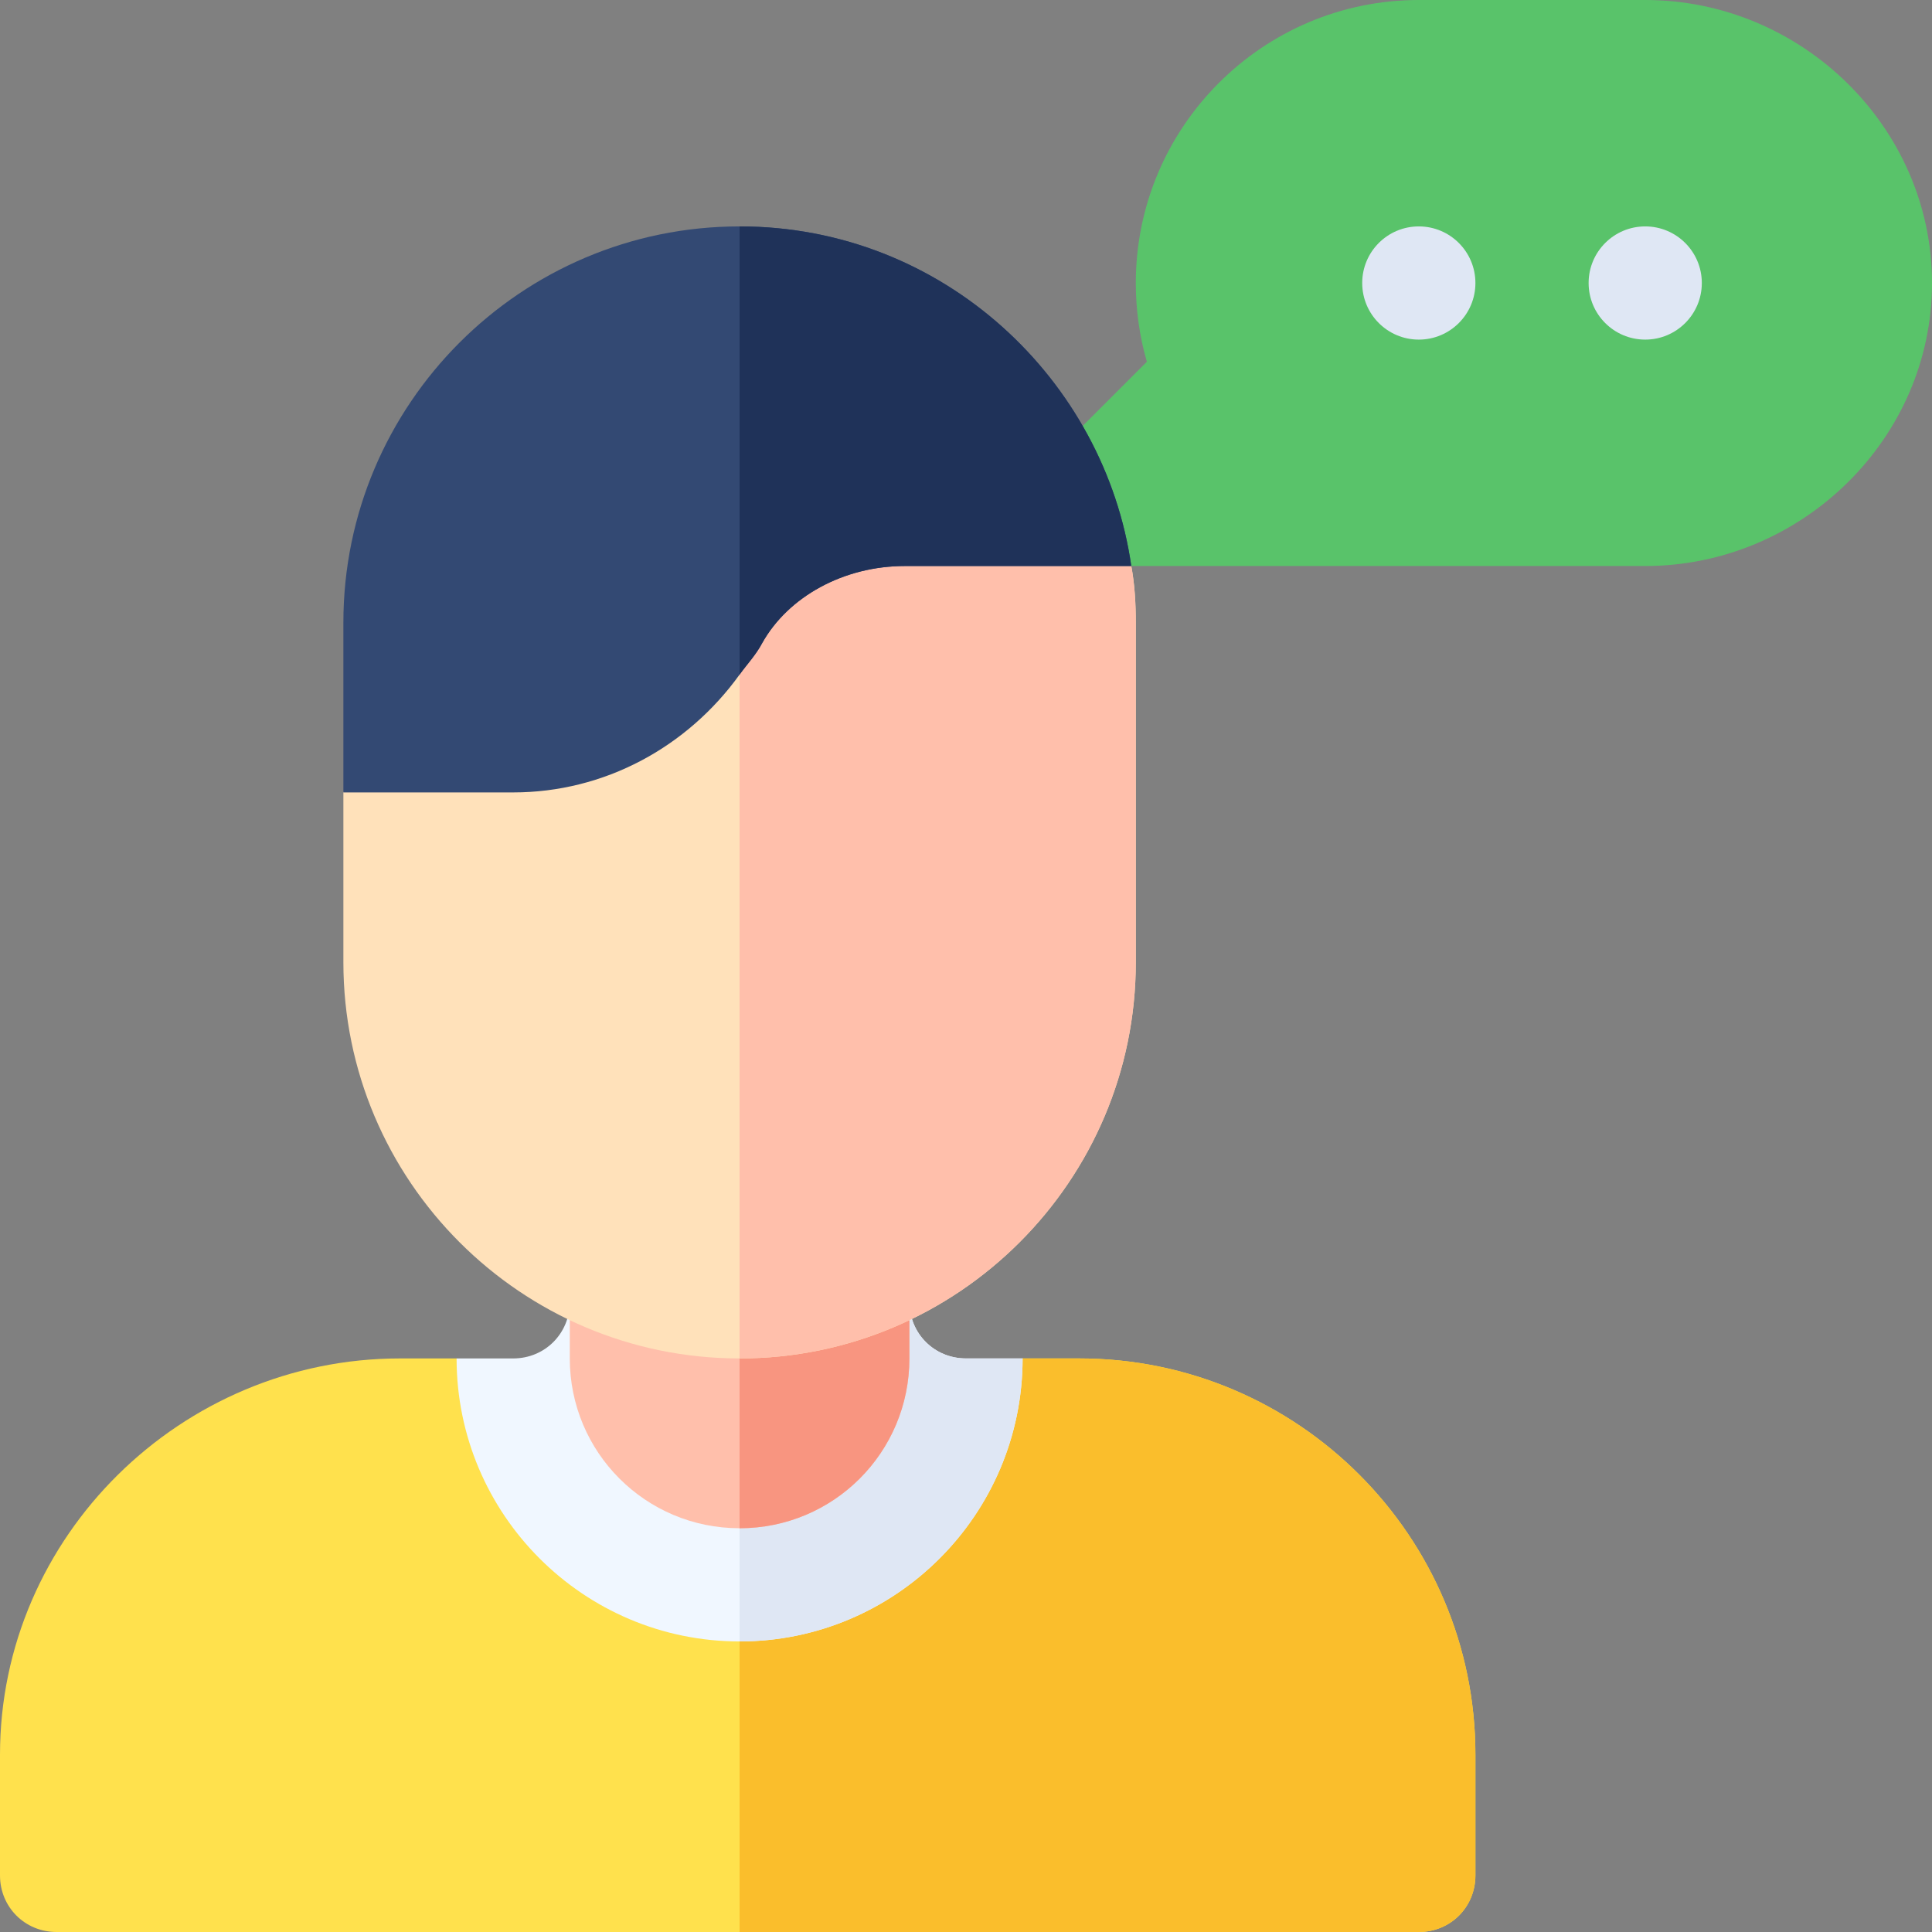 <svg id="Capa_1" enable-background="new 0 0 512 512" height="25" viewBox="0 0 512 512" width="25"
  xmlns="http://www.w3.org/2000/svg">
  <rect x="0" y="0" width="512" height="512" fill="#808080" stroke="none"/>
  <g>
    <path d="m286 360h-15l-75 45-75-45h-15c-57.9 0-106 47.1-106 105v32c0 8.401 6.599 15 15 15h181 180c8.401 0 15-6.599 15-15v-32c0-57.9-47.1-105-105-105z" fill="#ffe14d"/>
    <path d="m391 497v-32c0-57.9-47.1-105-105-105h-15l-75 45v107h180c8.401 0 15-6.599 15-15z" fill="#fabe2c"/>
    <path d="m256 360c-8.401 0-15-6.599-15-15h-45-45c0 8.401-6.599 15-15 15h-15c0 41.353 33.647 75 75 75s75-33.647 75-75z" fill="#f0f7ff"/>
    <path d="m271 360h-15c-8.401 0-15-6.599-15-15h-45v90c41.353 0 75-33.647 75-75z" fill="#dfe7f4"/>
    <path d="m196 324.901h-45v35.099c0 24.901 20.099 45 45 45s45-20.099 45-45v-35.099z" fill="#ffbfab"/>
    <path d="m241 360v-35.099h-45v80.099c24.901 0 45-20.099 45-45z" fill="#f89580"/>
    <g>
      <path d="m436 150h-150c-6.064 0-11.543-3.647-13.857-9.258-2.329-5.61-1.04-12.056 3.252-16.348l28.535-28.535c-1.949-6.723-2.93-13.711-2.93-20.859 0-41.353 33.647-75 75-75h60c41.353 0 76 33.647 76 75s-34.647 75-76 75z" fill="#59c36a"/>
    </g>
    <g>
      <g>
        <circle cx="376" cy="75" fill="#dfe7f4" r="15"/>
      </g>
    </g>
    <g>
      <g>
        <circle cx="436" cy="75" fill="#dfe7f4" r="15"/>
      </g>
    </g>
    <path d="m299.801 150-30-30-73.801 27.034-90 32.966-15 30v45c0 57.9 47.1 105 105 105s105-47.1 105-105v-90c0-5.099-.3-10.201-1.199-15z" fill="#ffe1ba"/>
    <path d="m301 255v-90c0-5.099-.3-10.201-1.199-15l-30-30-73.801 27.034v212.966c57.9 0 105-47.1 105-105z" fill="#ffbfab"/>
    <path d="m196 60c-57.9 0-105 47.1-105 105v45h45c24.113 0 46.093-11.933 60-31.229 2.01-2.791 4.371-5.262 6-8.372 6.899-12.299 21.599-20.4 37.8-20.4h60c-7.018-49.079-49.597-89.999-103.8-89.999z" fill="#334973"/>
    <path d="m239.801 150h60c-7.019-49.08-49.598-90-103.801-90v118.771c2.01-2.791 4.371-5.262 6-8.372 6.9-12.298 21.599-20.399 37.801-20.399z" fill="#1f3259"/>
  </g>
</svg>